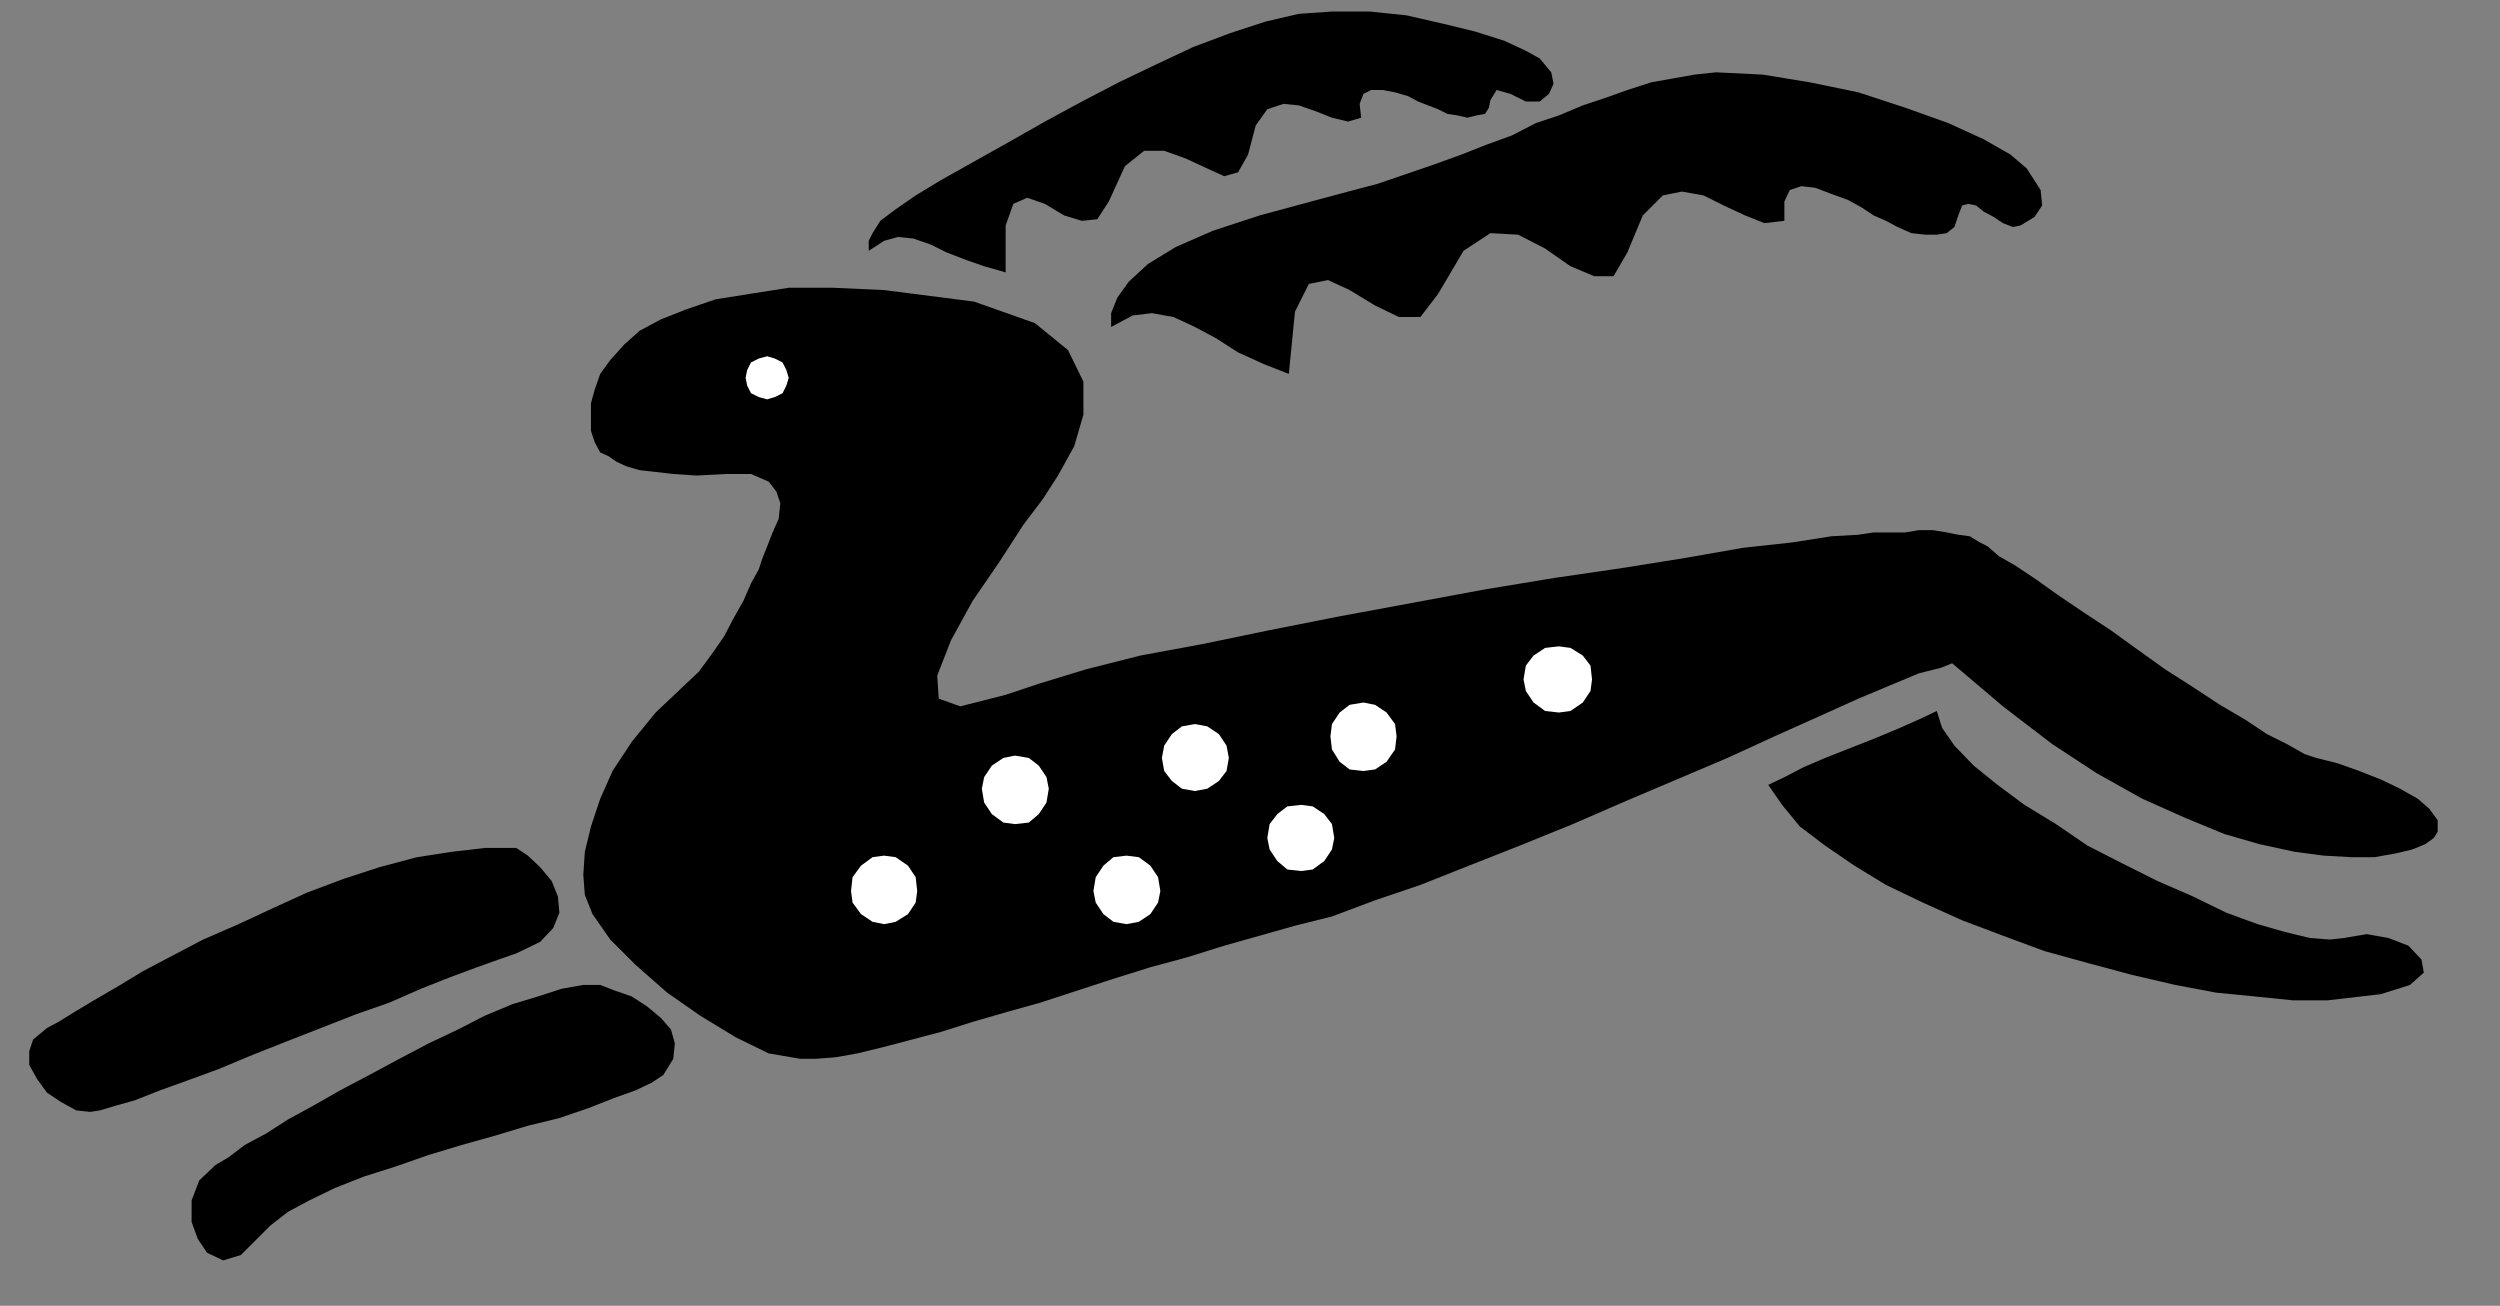 <?xml version="1.0" encoding="UTF-8" standalone="no"?>
<svg
   xmlns:ooo="http://xml.openoffice.org/svg/export"
   xmlns:dc="http://purl.org/dc/elements/1.1/"
   xmlns:cc="http://creativecommons.org/ns#"
   xmlns:rdf="http://www.w3.org/1999/02/22-rdf-syntax-ns#"
   xmlns:svg="http://www.w3.org/2000/svg"
   xmlns="http://www.w3.org/2000/svg"
   xmlns:sodipodi="http://sodipodi.sourceforge.net/DTD/sodipodi-0.dtd"
   xmlns:inkscape="http://www.inkscape.org/namespaces/inkscape"
   version="1.2"
   width="32.49mm"
   height="16.97mm"
   viewBox="0 0 3249 1697"
   preserveAspectRatio="xMidYMid"
   xml:space="preserve"
   id="svg92"
   sodipodi:docname="reindeer.svg"
   style="fill-rule:evenodd;stroke-width:28.222;stroke-linejoin:round"
   inkscape:version="0.92.5 (2060ec1f9f, 2020-04-08)"><rect x="0" y="0" width="3249" height="1697" fill="#808080" stroke="none"/><sodipodi:namedview
   pagecolor="#ffffff"
   bordercolor="#666666"
   borderopacity="1"
   objecttolerance="10"
   gridtolerance="10"
   guidetolerance="10"
   inkscape:pageopacity="0"
   inkscape:pageshadow="2"
   inkscape:window-width="664"
   inkscape:window-height="487"
   id="namedview94"
   showgrid="false"
   inkscape:zoom="0.2102413"
   inkscape:cx="61.417324"
   inkscape:cy="32.050392"
   inkscape:window-x="0"
   inkscape:window-y="0"
   inkscape:window-maximized="0"
   inkscape:current-layer="svg92" />
 <defs
   class="ClipPathGroup"
   id="defs8">
  <clipPath
   id="presentation_clip_path"
   clipPathUnits="userSpaceOnUse">
   <rect
   x="0"
   y="0"
   width="21000"
   height="29700"
   id="rect2" />
  </clipPath>
  <clipPath
   id="presentation_clip_path_shrink"
   clipPathUnits="userSpaceOnUse">
   <rect
   x="21"
   y="29"
   width="20958"
   height="29641"
   id="rect5" />
  </clipPath>
 </defs>
 <defs
   class="TextShapeIndex"
   id="defs12">
  <g
   ooo:slide="id1"
   ooo:id-list="id3"
   id="g10" />
 </defs>
 <defs
   class="EmbeddedBulletChars"
   id="defs44">
  <g
   id="bullet-char-template-57356"
   transform="matrix(4.8828125e-4,0,0,-4.8828125e-4,0,0)">
   <path
   d="M 580,1141 1163,571 580,0 -4,571 Z"
   id="path14"
   inkscape:connector-curvature="0" />
  </g>
  <g
   id="bullet-char-template-57354"
   transform="matrix(4.8828125e-4,0,0,-4.8828125e-4,0,0)">
   <path
   d="M 8,1128 H 1137 V 0 H 8 Z"
   id="path17"
   inkscape:connector-curvature="0" />
  </g>
  <g
   id="bullet-char-template-10146"
   transform="matrix(4.8828125e-4,0,0,-4.8828125e-4,0,0)">
   <path
   d="M 174,0 602,739 174,1481 1456,739 Z M 1358,739 309,1346 659,739 Z"
   id="path20"
   inkscape:connector-curvature="0" />
  </g>
  <g
   id="bullet-char-template-10132"
   transform="matrix(4.8828125e-4,0,0,-4.8828125e-4,0,0)">
   <path
   d="M 2015,739 1276,0 H 717 l 543,543 H 174 v 393 h 1086 l -543,545 h 557 z"
   id="path23"
   inkscape:connector-curvature="0" />
  </g>
  <g
   id="bullet-char-template-10007"
   transform="matrix(4.8828125e-4,0,0,-4.8828125e-4,0,0)">
   <path
   d="m 0,-2 c -7,16 -16,29 -25,39 l 381,530 c -94,256 -141,385 -141,387 0,25 13,38 40,38 9,0 21,-2 34,-5 21,4 42,12 65,25 l 27,-13 111,-251 280,301 64,-25 24,25 c 21,-10 41,-24 62,-43 C 886,937 835,863 770,784 769,783 710,716 594,584 L 774,223 c 0,-27 -21,-55 -63,-84 l 16,-20 C 717,90 699,76 672,76 641,76 570,178 457,381 L 164,-76 c -22,-34 -53,-51 -92,-51 -42,0 -63,17 -64,51 -7,9 -10,24 -10,44 0,9 1,19 2,30 z"
   id="path26"
   inkscape:connector-curvature="0" />
  </g>
  <g
   id="bullet-char-template-10004"
   transform="matrix(4.8828125e-4,0,0,-4.8828125e-4,0,0)">
   <path
   d="M 285,-33 C 182,-33 111,30 74,156 52,228 41,333 41,471 c 0,78 14,145 41,201 34,71 87,106 158,106 53,0 88,-31 106,-94 l 23,-176 c 8,-64 28,-97 59,-98 l 735,706 c 11,11 33,17 66,17 42,0 63,-15 63,-46 V 965 c 0,-36 -10,-64 -30,-84 L 442,47 C 390,-6 338,-33 285,-33 Z"
   id="path29"
   inkscape:connector-curvature="0" />
  </g>
  <g
   id="bullet-char-template-9679"
   transform="matrix(4.8828125e-4,0,0,-4.8828125e-4,0,0)">
   <path
   d="M 813,0 C 632,0 489,54 383,161 276,268 223,411 223,592 c 0,181 53,324 160,431 106,107 249,161 430,161 179,0 323,-54 432,-161 108,-107 162,-251 162,-431 0,-180 -54,-324 -162,-431 C 1136,54 992,0 813,0 Z"
   id="path32"
   inkscape:connector-curvature="0" />
  </g>
  <g
   id="bullet-char-template-8226"
   transform="matrix(4.8828125e-4,0,0,-4.8828125e-4,0,0)">
   <path
   d="m 346,457 c -73,0 -137,26 -191,78 -54,51 -81,114 -81,188 0,73 27,136 81,188 54,52 118,78 191,78 73,0 134,-26 185,-79 51,-51 77,-114 77,-187 0,-75 -25,-137 -76,-188 -50,-52 -112,-78 -186,-78 z"
   id="path35"
   inkscape:connector-curvature="0" />
  </g>
  <g
   id="bullet-char-template-8211"
   transform="matrix(4.8828125e-4,0,0,-4.8828125e-4,0,0)">
   <path
   d="M -4,459 H 1135 V 606 H -4 Z"
   id="path38"
   inkscape:connector-curvature="0" />
  </g>
  <g
   id="bullet-char-template-61548"
   transform="matrix(4.8828125e-4,0,0,-4.8828125e-4,0,0)">
   <path
   d="m 173,740 c 0,163 58,303 173,419 116,115 255,173 419,173 163,0 302,-58 418,-173 116,-116 174,-256 174,-419 0,-163 -58,-303 -174,-418 C 1067,206 928,148 765,148 601,148 462,206 346,322 231,437 173,577 173,740 Z"
   id="path41"
   inkscape:connector-curvature="0" />
  </g>
 </defs>
 <g
   id="g49"
   transform="translate(-8875,-14001)">
  <g
   id="id2"
   class="Master_Slide">
   <g
   id="bg-id2"
   class="Background" />
   <g
   id="bo-id2"
   class="BackgroundObjects" />
  </g>
 </g>
 <g
   class="SlideGroup"
   id="g90"
   transform="translate(-8875,-14001)">
  <g
   id="g88">
   <g
   id="container-id1">
    <g
   id="id1"
   class="Slide"
   clip-path="url(#presentation_clip_path)">
     <g
   class="Page"
   id="g84">
      <g
   class="Graphic"
   id="g82">
       <g
   id="id3">
        <rect
   class="BoundingBox"
   x="8875"
   y="14001"
   width="3249"
   height="1697"
   id="rect51"
   style="fill:none;stroke:none" />
        <path
   d="m 9655,14589 -7,-13 -5,-15 v -18 -18 l 5,-18 7,-20 13,-18 18,-20 20,-18 28,-15 33,-13 38,-13 44,-7 51,-8 h 58 l 66,3 117,15 79,28 43,35 20,41 v 43 l -12,41 -21,38 -20,31 -25,33 -31,48 -35,51 -28,51 -18,46 2,30 28,10 59,-15 45,-15 59,-18 71,-18 81,-15 87,-18 91,-18 92,-17 97,-18 91,-15 89,-13 81,-13 74,-13 64,-7 51,-8 35,-2 20,-3 h 21 20 l 18,-3 h 18 l 18,3 15,3 15,2 13,8 10,5 15,13 21,12 27,18 28,20 34,23 35,23 36,26 35,25 36,23 35,23 34,20 27,18 26,13 23,13 15,5 28,7 28,10 28,11 25,12 23,13 15,13 11,15 v 15 l -5,8 -11,8 -17,7 -21,5 -28,5 h -30 l -36,-2 -38,-5 -46,-10 -45,-13 -51,-21 -56,-25 -59,-33 -58,-38 -64,-49 -66,-56 -15,6 -28,7 -36,15 -43,18 -51,23 -58,26 -61,28 -66,28 -66,28 -69,30 -69,28 -66,26 -63,25 -59,20 -56,21 -48,12 -46,13 -46,13 -48,15 -48,13 -48,15 -46,15 -49,16 -43,12 -45,13 -41,13 -38,10 -38,10 -33,8 -28,5 -26,2 h -20 l -41,-7 -43,-21 -46,-28 -43,-30 -41,-36 -33,-33 -23,-33 -10,-25 -2,-26 2,-30 8,-33 12,-36 16,-36 25,-38 31,-38 38,-36 18,-17 17,-23 16,-23 12,-23 13,-23 10,-23 10,-18 5,-15 6,-15 7,-18 8,-18 2,-20 -5,-15 -10,-13 -23,-10 h -33 l -38,2 -30,-2 -26,-3 -18,-2 -17,-5 -13,-6 -10,-7 z"
   id="path53"
   inkscape:connector-curvature="0"
   style="fill:#000000;stroke:none" />
        <path
   d="m 9546,15103 15,10 16,15 15,18 8,20 2,21 -8,20 -17,18 -31,15 -23,8 -28,10 -35,13 -38,15 -41,18 -43,15 -46,18 -46,18 -43,17 -43,18 -41,15 -36,13 -33,13 -25,7 -20,6 -13,2 -18,-2 -20,-11 -18,-12 -13,-18 -10,-18 v -18 l 5,-15 18,-15 15,-8 21,-13 25,-15 31,-18 33,-20 38,-20 40,-21 46,-20 43,-20 46,-21 48,-18 46,-15 49,-13 45,-7 43,-5 z"
   id="path55"
   inkscape:connector-curvature="0"
   style="fill:#000000;stroke:none" />
        <path
   d="m 9655,15281 18,7 23,8 20,13 18,15 13,15 5,18 -2,20 -13,21 -15,10 -21,10 -28,10 -33,13 -38,13 -41,10 -43,13 -43,12 -43,13 -43,15 -41,13 -38,15 -33,16 -28,15 -23,18 -15,15 -23,23 -23,7 -21,-10 -12,-18 -8,-22 v -28 l 10,-26 21,-20 17,-10 21,-16 28,-15 28,-18 33,-18 35,-20 38,-20 39,-21 38,-20 38,-18 35,-18 36,-15 33,-10 31,-10 28,-5 z"
   id="path57"
   inkscape:connector-curvature="0"
   style="fill:#000000;stroke:none" />
        <path
   d="m 11392,14925 -21,10 -27,12 -31,13 -33,13 -33,13 -28,12 -25,13 -21,10 18,26 23,28 33,25 38,26 41,25 48,23 51,23 53,20 54,20 58,16 56,15 56,13 53,10 51,5 49,5 h 45 l 69,-8 38,-12 18,-16 -3,-17 -17,-18 -26,-10 -28,-5 -30,5 -18,2 -26,-2 -33,-8 -35,-10 -41,-15 -43,-21 -46,-20 -46,-23 -45,-23 -41,-28 -41,-25 -35,-26 -31,-25 -25,-26 -16,-23 z"
   id="path59"
   inkscape:connector-curvature="0"
   style="fill:#000000;stroke:none" />
        <path
   d="m 10319,14426 v -18 l 8,-20 15,-21 25,-23 36,-22 48,-21 61,-20 74,-20 41,-11 38,-10 38,-13 35,-12 36,-13 33,-13 33,-12 31,-16 30,-10 31,-13 30,-10 28,-10 31,-10 28,-5 28,-5 28,-3 61,3 61,10 63,13 61,20 56,20 46,21 35,20 21,18 18,28 2,20 -10,15 -18,11 -10,2 -13,-5 -12,-8 -13,-7 -10,-8 -10,-2 -8,2 -5,13 -5,15 -10,8 -13,2 h -15 l -18,-2 -18,-8 -15,-8 -16,-7 -15,-10 -18,-10 -22,-8 -21,-8 -18,-2 -15,5 -7,15 v 25 l -26,3 -25,-10 -28,-13 -26,-13 -28,-5 -25,5 -26,26 -20,48 -18,31 h -25 l -31,-13 -33,-23 -35,-18 -36,-2 -35,23 -33,56 -23,30 h -28 l -31,-15 -33,-20 -28,-13 -25,5 -18,36 -8,81 -33,-13 -33,-15 -28,-18 -28,-15 -28,-13 -28,-5 -25,3 z"
   id="path61"
   inkscape:connector-curvature="0"
   style="fill:#000000;stroke:none" />
        <path
   d="m 10194,15072 18,-2 13,-11 10,-15 3,-18 -3,-15 -10,-15 -13,-10 -18,-3 -15,3 -15,10 -10,15 -3,15 3,18 10,15 15,11 z"
   id="path63"
   inkscape:connector-curvature="0"
   style="fill:#ffffff;stroke:none" />
        <path
   d="m 10428,15029 16,-3 15,-10 10,-13 3,-17 -3,-16 -10,-15 -15,-10 -16,-3 -17,3 -13,10 -10,15 -3,16 3,17 10,13 13,10 z"
   id="path65"
   inkscape:connector-curvature="0"
   style="fill:#ffffff;stroke:none" />
        <path
   d="m 10647,15003 15,-2 15,-10 11,-16 2,-17 -2,-16 -11,-15 -15,-10 -15,-3 -18,3 -13,10 -10,15 -2,16 2,17 10,16 13,10 z"
   id="path67"
   inkscape:connector-curvature="0"
   style="fill:#ffffff;stroke:none" />
        <path
   d="m 10901,14927 15,-2 16,-11 10,-15 2,-15 -2,-18 -10,-13 -16,-10 -15,-2 -18,2 -15,10 -10,13 -3,18 3,15 10,15 15,11 z"
   id="path69"
   inkscape:connector-curvature="0"
   style="fill:#ffffff;stroke:none" />
        <path
   d="m 10566,15133 15,-2 15,-11 10,-15 3,-15 -3,-18 -10,-13 -15,-10 -15,-2 -18,2 -13,10 -10,13 -3,18 3,15 10,15 13,11 z"
   id="path71"
   inkscape:connector-curvature="0"
   style="fill:#ffffff;stroke:none" />
        <path
   d="m 10339,15202 16,-3 15,-10 10,-15 3,-15 -3,-18 -10,-15 -15,-11 -16,-2 -17,2 -13,11 -10,15 -3,18 3,15 10,15 13,10 z"
   id="path73"
   inkscape:connector-curvature="0"
   style="fill:#ffffff;stroke:none" />
        <path
   d="m 9872,14520 10,-3 10,-5 5,-10 3,-10 -3,-10 -5,-10 -10,-5 -10,-3 -11,3 -10,5 -5,10 -2,10 2,10 5,10 10,5 z"
   id="path75"
   inkscape:connector-curvature="0"
   style="fill:#ffffff;stroke:none" />
        <path
   d="m 10024,15202 15,-3 16,-10 10,-15 2,-15 -2,-18 -10,-15 -16,-11 -15,-2 -15,2 -15,11 -11,15 -2,18 2,15 11,15 15,10 z"
   id="path77"
   inkscape:connector-curvature="0"
   style="fill:#ffffff;stroke:none" />
        <path
   d="m 10004,14327 v -13 l 5,-10 10,-16 20,-15 26,-18 33,-20 41,-23 50,-28 44,-25 48,-26 48,-25 48,-23 49,-23 48,-18 46,-15 43,-10 43,-3 h 49 l 48,5 48,11 41,10 38,12 28,13 18,10 15,18 3,15 -6,13 -12,10 h -18 l -20,-10 -18,-5 -8,13 -2,10 -5,8 -11,2 -12,3 -13,-3 -13,-2 -12,-6 -13,-5 -13,-5 -13,-7 -17,-5 -16,-3 h -15 l -10,5 -5,13 2,18 -17,5 -21,-5 -20,-8 -23,-8 -20,-2 -21,7 -15,21 -10,38 -13,23 -18,5 -22,-10 -28,-13 -28,-10 h -26 l -25,20 -21,46 -15,23 -20,2 -23,-7 -25,-15 -23,-8 -18,8 -10,28 v 61 l -28,-8 -23,-8 -26,-10 -20,-10 -23,-8 -20,-2 -18,5 z"
   id="path79"
   inkscape:connector-curvature="0"
   style="fill:#000000;stroke:none" />
       </g>
      </g>
     </g>
    </g>
   </g>
  </g>
 </g>
</svg>